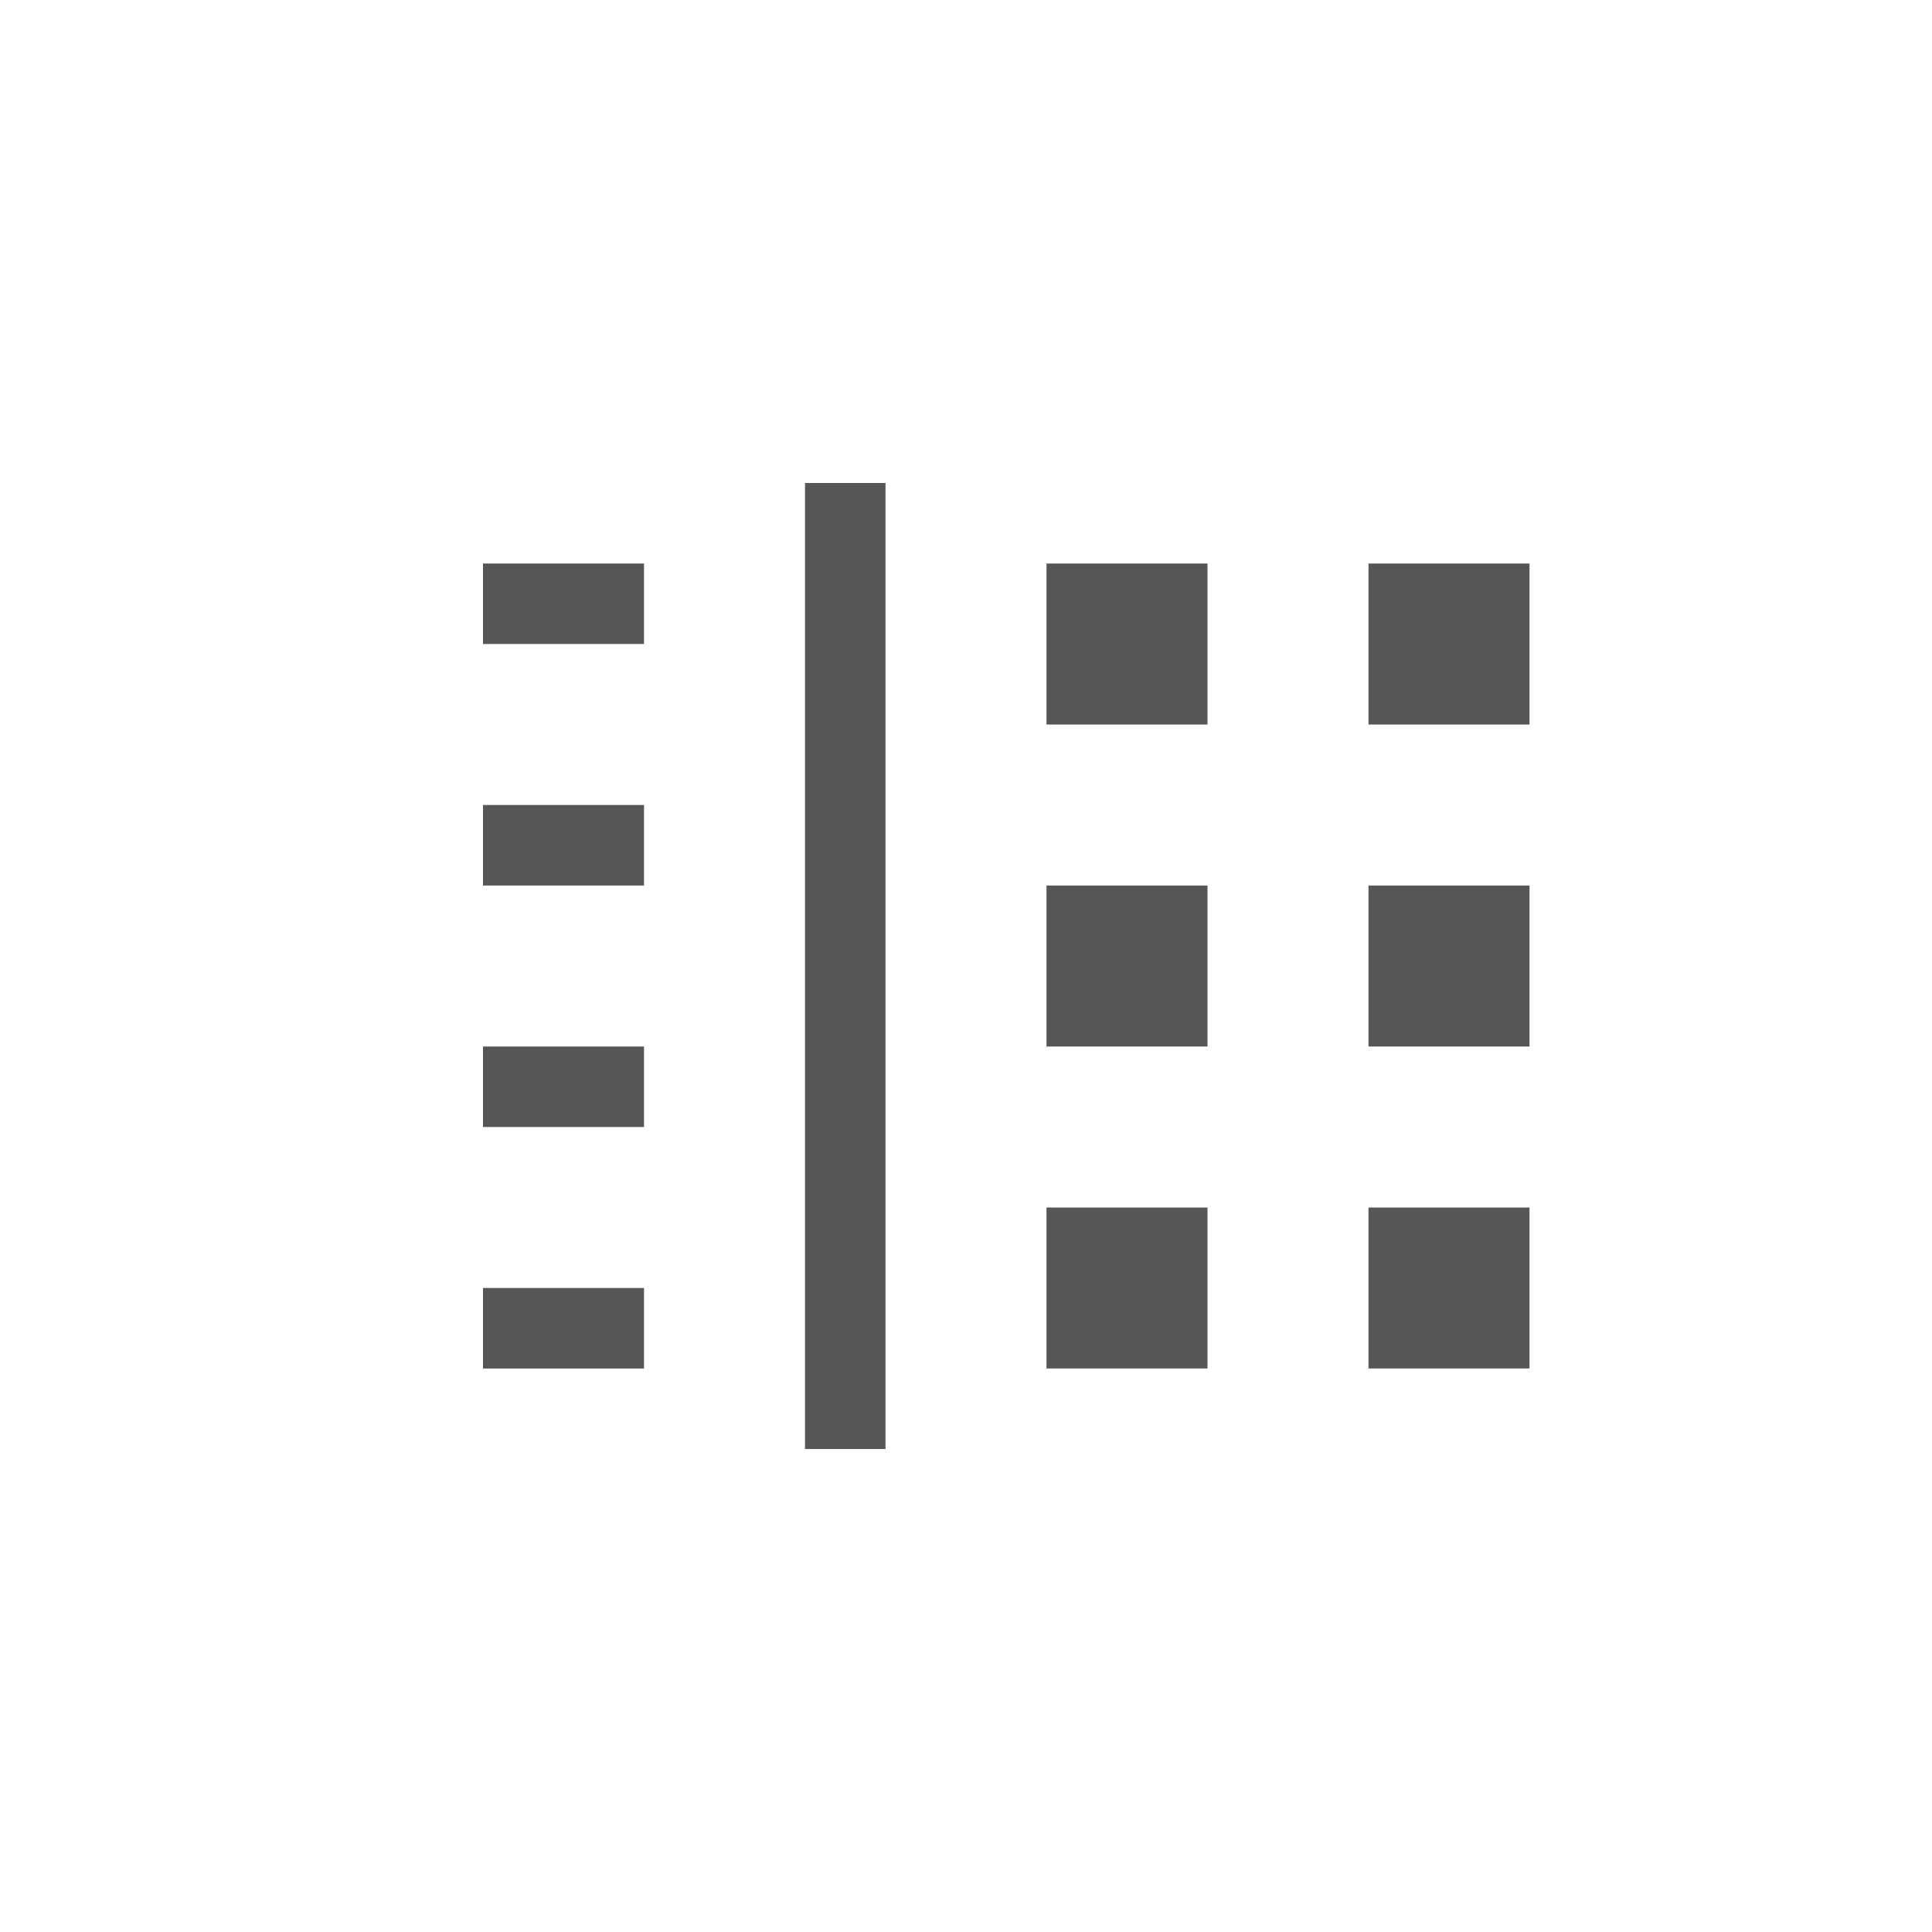 <svg xmlns="http://www.w3.org/2000/svg" width="24" height="24"><defs><style id="current-color-scheme" type="text/css"></style></defs><path d="M10 6v12h1V6h-1zM6 7v1h2V7H6zm7 0v2h2V7h-2zm4 0v2h2V7h-2zM6 10v1h2v-1H6zm7 1v2h2v-2h-2zm4 0v2h2v-2h-2zM6 13v1h2v-1H6zm7 2v2h2v-2h-2zm4 0v2h2v-2h-2zM6 16v1h2v-1H6z" fill="currentColor" color="#565656"/></svg>